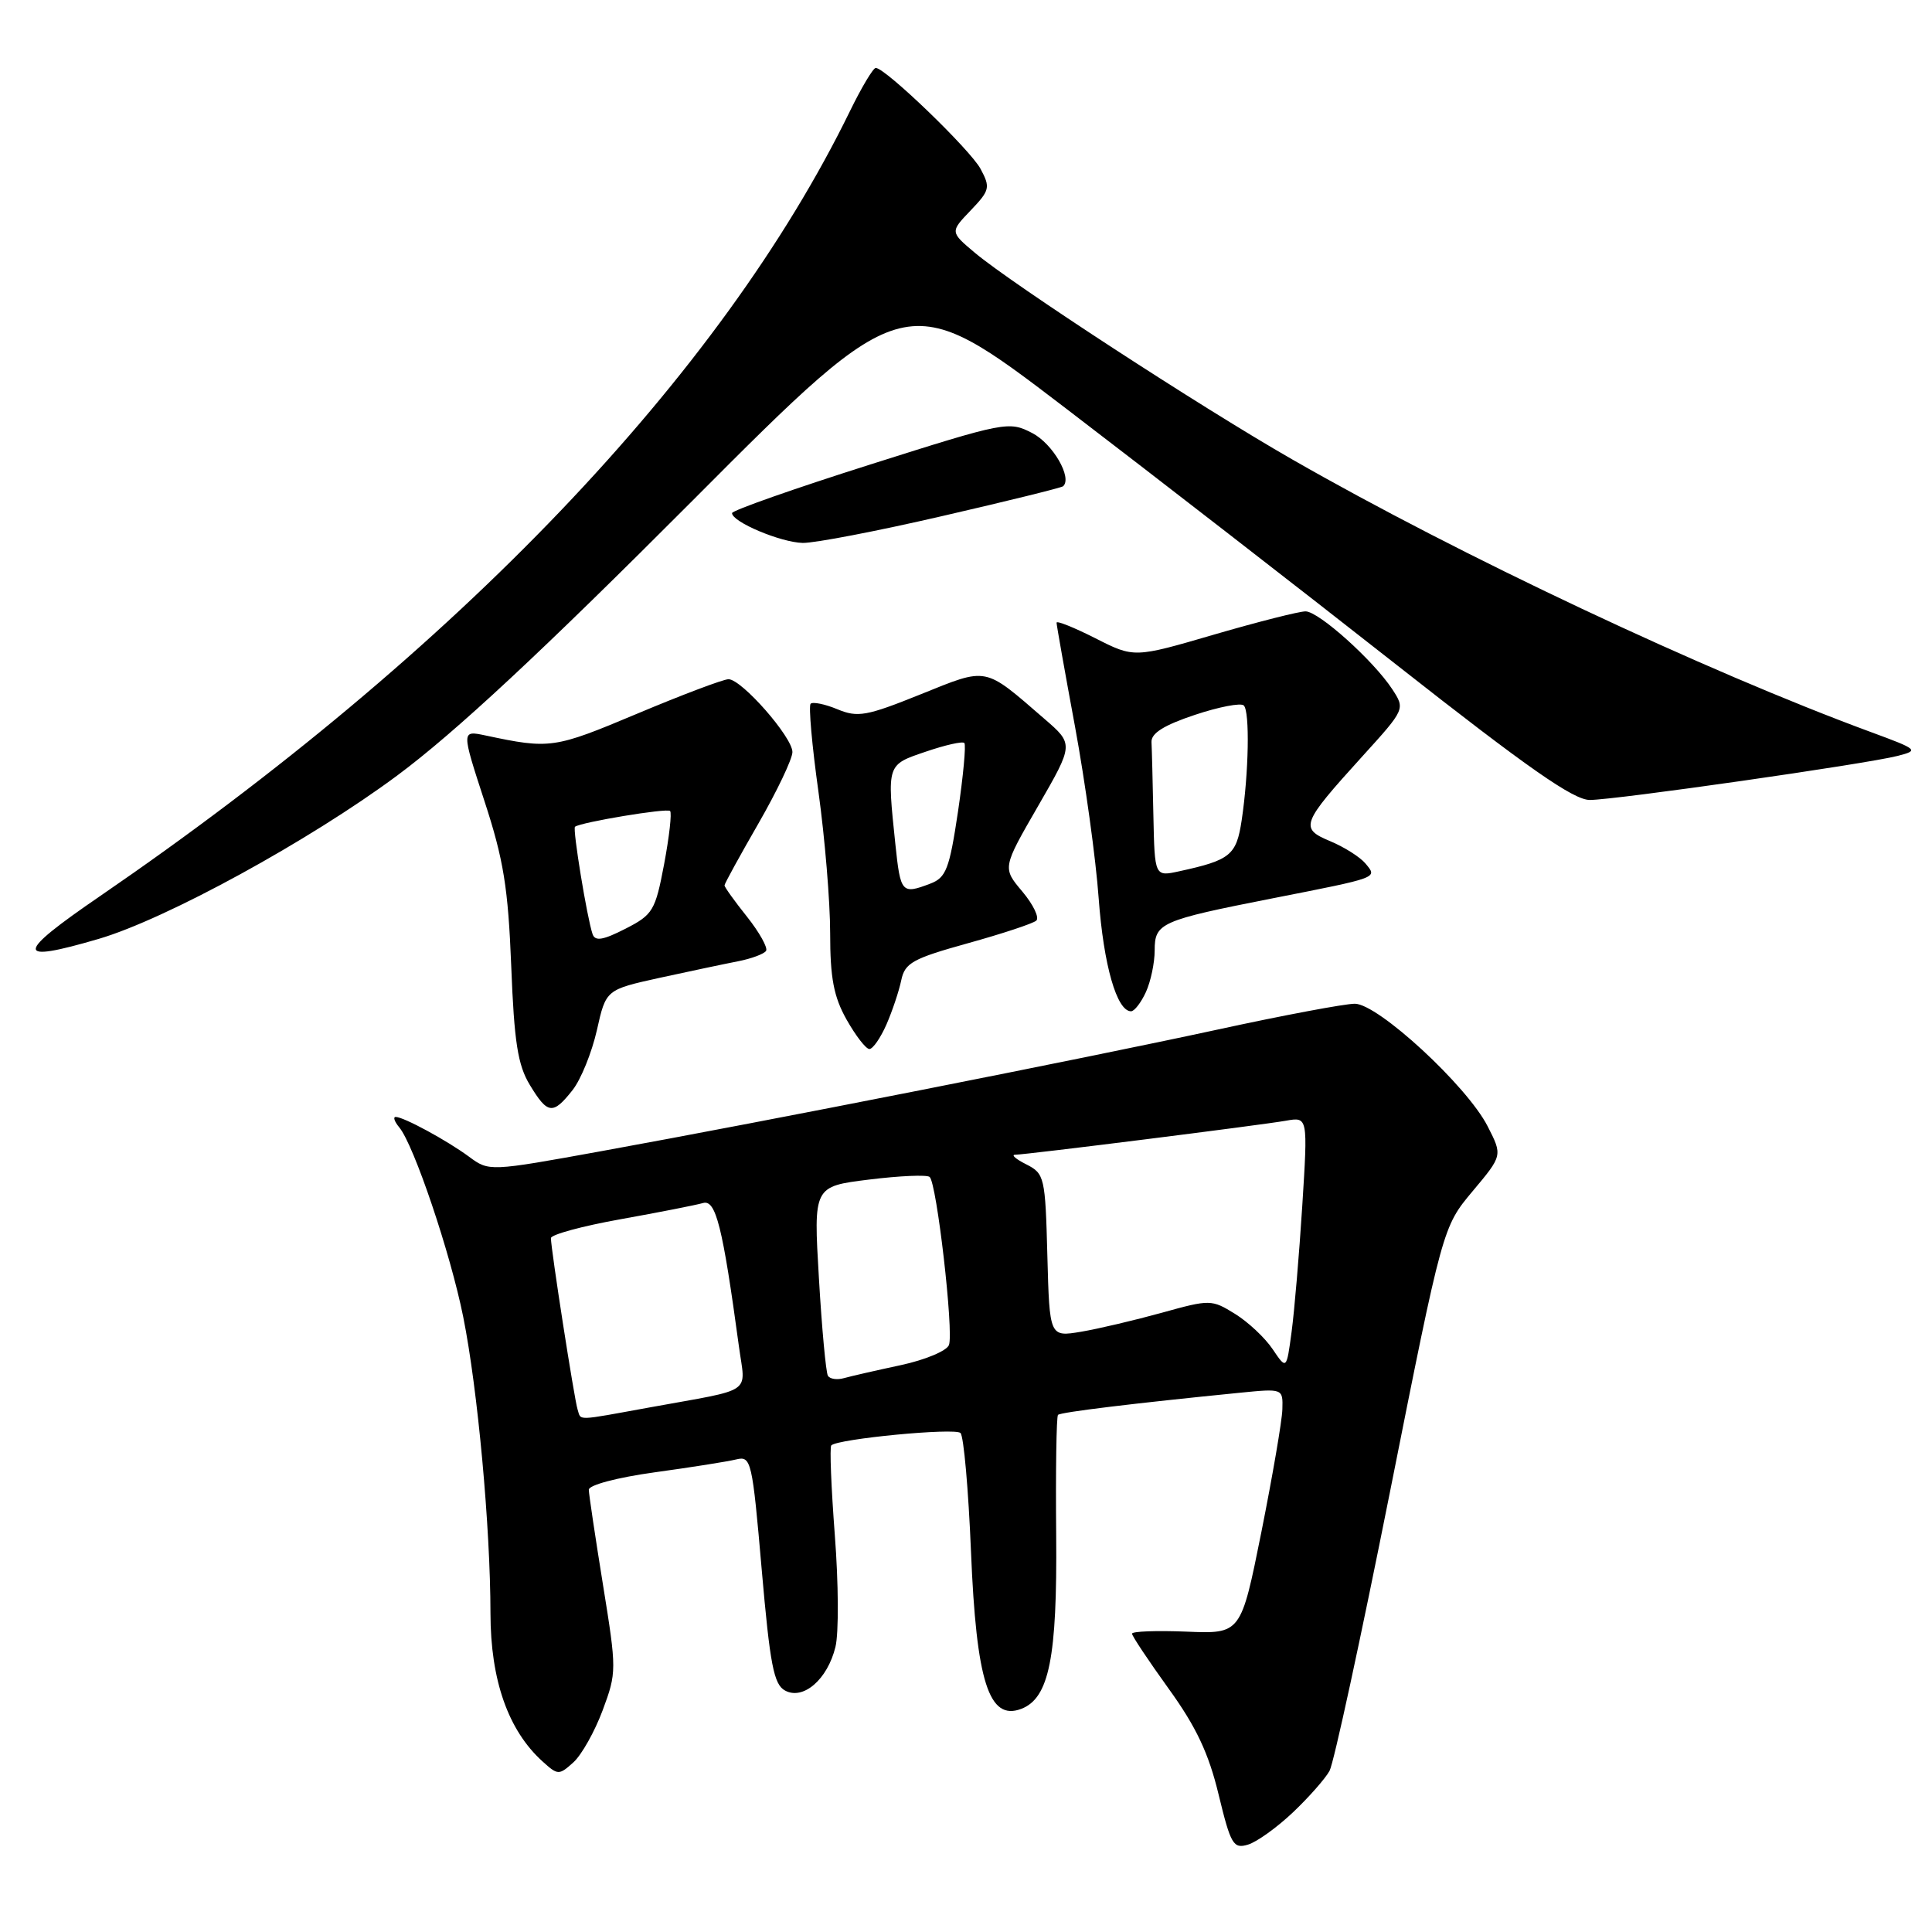 <?xml version="1.0" encoding="UTF-8" standalone="no"?>
<!DOCTYPE svg PUBLIC "-//W3C//DTD SVG 1.1//EN" "http://www.w3.org/Graphics/SVG/1.1/DTD/svg11.dtd" >
<svg xmlns="http://www.w3.org/2000/svg" xmlns:xlink="http://www.w3.org/1999/xlink" version="1.1" viewBox="0 0 256 256">
 <g >
 <path fill="currentColor"
d=" M 171.33 240.14 C 173.44 238.14 175.61 235.67 176.17 234.65 C 176.73 233.63 180.33 216.99 184.18 197.68 C 191.17 162.57 191.17 162.57 195.13 157.84 C 199.10 153.11 199.10 153.11 197.12 149.24 C 194.39 143.88 182.59 133.00 179.52 133.00 C 178.20 133.00 170.00 134.54 161.31 136.43 C 143.32 140.33 101.69 148.54 79.65 152.54 C 64.83 155.23 64.80 155.23 62.15 153.27 C 59.24 151.12 53.49 148.00 52.43 148.00 C 52.06 148.00 52.27 148.62 52.91 149.39 C 54.85 151.73 59.69 166.07 61.38 174.50 C 63.30 184.07 64.98 202.34 64.99 213.78 C 65.00 222.64 67.34 229.29 71.89 233.40 C 73.92 235.24 74.07 235.24 75.98 233.52 C 77.07 232.53 78.81 229.43 79.86 226.61 C 81.72 221.60 81.72 221.27 79.90 210.00 C 78.88 203.68 78.03 198.01 78.02 197.40 C 78.01 196.78 81.76 195.78 86.75 195.09 C 91.56 194.43 96.43 193.66 97.56 193.38 C 99.53 192.90 99.68 193.53 100.93 207.97 C 102.03 220.60 102.53 223.21 104.03 224.01 C 106.44 225.31 109.65 222.53 110.70 218.23 C 111.15 216.43 111.11 209.78 110.62 203.44 C 110.14 197.11 109.92 191.74 110.15 191.52 C 111.02 190.65 126.54 189.16 127.27 189.88 C 127.70 190.30 128.32 197.36 128.66 205.57 C 129.37 222.86 131.04 228.07 135.33 226.43 C 139.02 225.01 140.09 219.65 139.95 203.43 C 139.87 194.87 139.98 187.69 140.19 187.48 C 140.54 187.12 150.28 185.94 164.25 184.55 C 170.00 183.98 170.00 183.98 169.92 186.74 C 169.88 188.26 168.62 195.57 167.14 203.00 C 164.43 216.50 164.43 216.50 157.22 216.20 C 153.25 216.04 150.00 216.16 150.00 216.47 C 150.00 216.78 152.19 220.06 154.86 223.77 C 158.50 228.81 160.16 232.33 161.47 237.78 C 163.08 244.42 163.42 245.01 165.37 244.42 C 166.54 244.07 169.22 242.14 171.33 240.14 Z  M 75.87 144.44 C 76.98 143.03 78.42 139.46 79.09 136.51 C 80.29 131.14 80.29 131.14 87.39 129.57 C 91.30 128.72 95.97 127.73 97.77 127.38 C 99.57 127.03 101.25 126.40 101.51 125.99 C 101.76 125.58 100.63 123.55 98.99 121.48 C 97.34 119.42 96.00 117.54 96.00 117.32 C 96.00 117.09 98.03 113.40 100.50 109.11 C 102.97 104.81 105.00 100.56 105.00 99.65 C 105.00 97.67 98.27 90.00 96.53 90.00 C 95.85 90.00 90.39 92.06 84.40 94.58 C 73.41 99.20 72.88 99.27 64.32 97.45 C 61.14 96.78 61.14 96.78 64.19 106.14 C 66.73 113.90 67.33 117.64 67.74 128.00 C 68.13 138.07 68.61 141.13 70.20 143.75 C 72.57 147.67 73.26 147.75 75.87 144.44 Z  M 117.46 135.75 C 118.24 133.96 119.12 131.33 119.42 129.89 C 119.90 127.59 120.93 127.02 128.23 124.99 C 132.78 123.73 136.86 122.38 137.31 121.99 C 137.75 121.60 136.92 119.87 135.47 118.14 C 132.82 115.00 132.82 115.00 137.55 106.81 C 142.28 98.61 142.28 98.61 138.39 95.25 C 130.31 88.26 130.96 88.39 121.99 92.00 C 114.82 94.89 113.66 95.10 110.96 93.98 C 109.30 93.29 107.70 92.97 107.41 93.25 C 107.13 93.54 107.59 98.79 108.45 104.92 C 109.30 111.05 110.00 119.48 110.00 123.65 C 110.00 129.59 110.47 132.07 112.18 135.11 C 113.39 137.25 114.74 139.00 115.20 139.00 C 115.66 139.00 116.67 137.54 117.46 135.75 Z  M 151.84 131.45 C 152.48 130.05 153.00 127.57 153.00 125.93 C 153.00 122.30 153.77 121.96 168.54 119.05 C 182.82 116.24 182.53 116.35 180.94 114.43 C 180.24 113.58 178.14 112.25 176.28 111.47 C 172.18 109.76 172.40 109.17 180.51 100.23 C 186.20 93.96 186.20 93.96 184.48 91.32 C 181.99 87.53 174.76 81.03 173.00 81.01 C 172.18 81.00 166.73 82.38 160.89 84.08 C 150.28 87.18 150.28 87.18 145.14 84.57 C 142.31 83.14 140.00 82.21 140.00 82.51 C 140.00 82.81 141.10 89.03 142.45 96.31 C 143.79 103.60 145.21 113.83 145.58 119.03 C 146.23 127.88 147.98 134.00 149.87 134.00 C 150.31 134.00 151.20 132.85 151.84 131.45 Z  M 13.07 124.41 C 22.00 121.79 41.01 111.39 52.62 102.77 C 60.30 97.07 71.80 86.36 91.78 66.32 C 120.06 37.94 120.06 37.94 141.28 54.15 C 152.95 63.07 172.70 78.38 185.16 88.18 C 202.46 101.78 208.50 106.00 210.66 106.00 C 214.05 105.99 247.23 101.24 251.45 100.16 C 254.30 99.43 254.16 99.31 247.95 97.02 C 225.87 88.89 193.41 73.60 171.20 60.86 C 159.10 53.93 134.13 37.66 129.17 33.49 C 125.89 30.73 125.89 30.73 128.62 27.88 C 131.16 25.22 131.25 24.84 129.93 22.38 C 128.57 19.84 117.32 9.00 116.04 9.00 C 115.70 9.00 114.15 11.59 112.61 14.75 C 95.54 49.71 60.56 86.32 13.27 118.73 C 1.95 126.48 1.91 127.68 13.07 124.41 Z  M 124.86 68.38 C 133.46 66.40 140.67 64.62 140.87 64.43 C 142.11 63.30 139.50 58.80 136.79 57.39 C 133.68 55.78 133.27 55.86 115.31 61.55 C 105.24 64.74 97.00 67.64 97.00 67.99 C 97.00 69.16 103.44 71.87 106.36 71.94 C 107.94 71.97 116.26 70.37 124.86 68.38 Z  M 76.53 186.75 C 76.10 185.42 73.00 165.51 73.00 164.06 C 73.00 163.59 77.16 162.46 82.25 161.55 C 87.34 160.64 92.24 159.67 93.15 159.41 C 94.85 158.91 95.75 162.49 97.91 178.40 C 98.78 184.85 100.10 183.94 86.14 186.48 C 76.12 188.30 77.03 188.28 76.53 186.75 Z  M 109.70 182.29 C 109.44 181.86 108.90 176.04 108.51 169.36 C 107.79 157.21 107.79 157.21 115.15 156.30 C 119.19 155.80 122.80 155.64 123.18 155.95 C 124.12 156.72 126.40 176.50 125.74 178.22 C 125.45 179.00 122.57 180.20 119.35 180.89 C 116.13 181.58 112.75 182.35 111.83 182.61 C 110.92 182.87 109.96 182.73 109.70 182.29 Z  M 168.63 178.77 C 167.62 177.26 165.37 175.16 163.64 174.09 C 160.55 172.18 160.34 172.17 153.97 173.94 C 150.39 174.93 145.57 176.07 143.26 176.46 C 139.07 177.16 139.07 177.16 138.78 166.36 C 138.51 155.97 138.40 155.51 136.00 154.29 C 134.62 153.60 133.95 153.02 134.50 153.01 C 136.04 152.99 167.12 149.08 170.40 148.50 C 173.30 147.99 173.30 147.99 172.56 159.74 C 172.15 166.21 171.51 173.75 171.14 176.50 C 170.47 181.50 170.47 181.50 168.63 178.77 Z  M 78.52 123.78 C 77.79 121.66 75.85 109.81 76.19 109.55 C 76.96 108.95 88.38 107.05 88.79 107.46 C 89.04 107.71 88.68 110.87 88.00 114.50 C 86.83 120.68 86.52 121.20 82.86 123.07 C 79.90 124.58 78.86 124.75 78.52 123.78 Z  M 118.64 111.85 C 117.53 101.21 117.48 101.36 122.67 99.60 C 125.24 98.72 127.54 98.20 127.78 98.45 C 128.02 98.69 127.64 102.78 126.94 107.54 C 125.80 115.15 125.37 116.29 123.26 117.09 C 119.48 118.53 119.32 118.34 118.64 111.85 Z  M 152.83 108.08 C 152.74 103.64 152.63 99.25 152.58 98.33 C 152.52 97.16 154.23 96.09 158.31 94.73 C 161.51 93.66 164.43 93.10 164.81 93.48 C 165.62 94.29 165.47 102.39 164.53 108.68 C 163.83 113.33 163.04 113.97 156.25 115.45 C 153.00 116.16 153.00 116.16 152.83 108.08 Z "/>
</g>
</svg>
